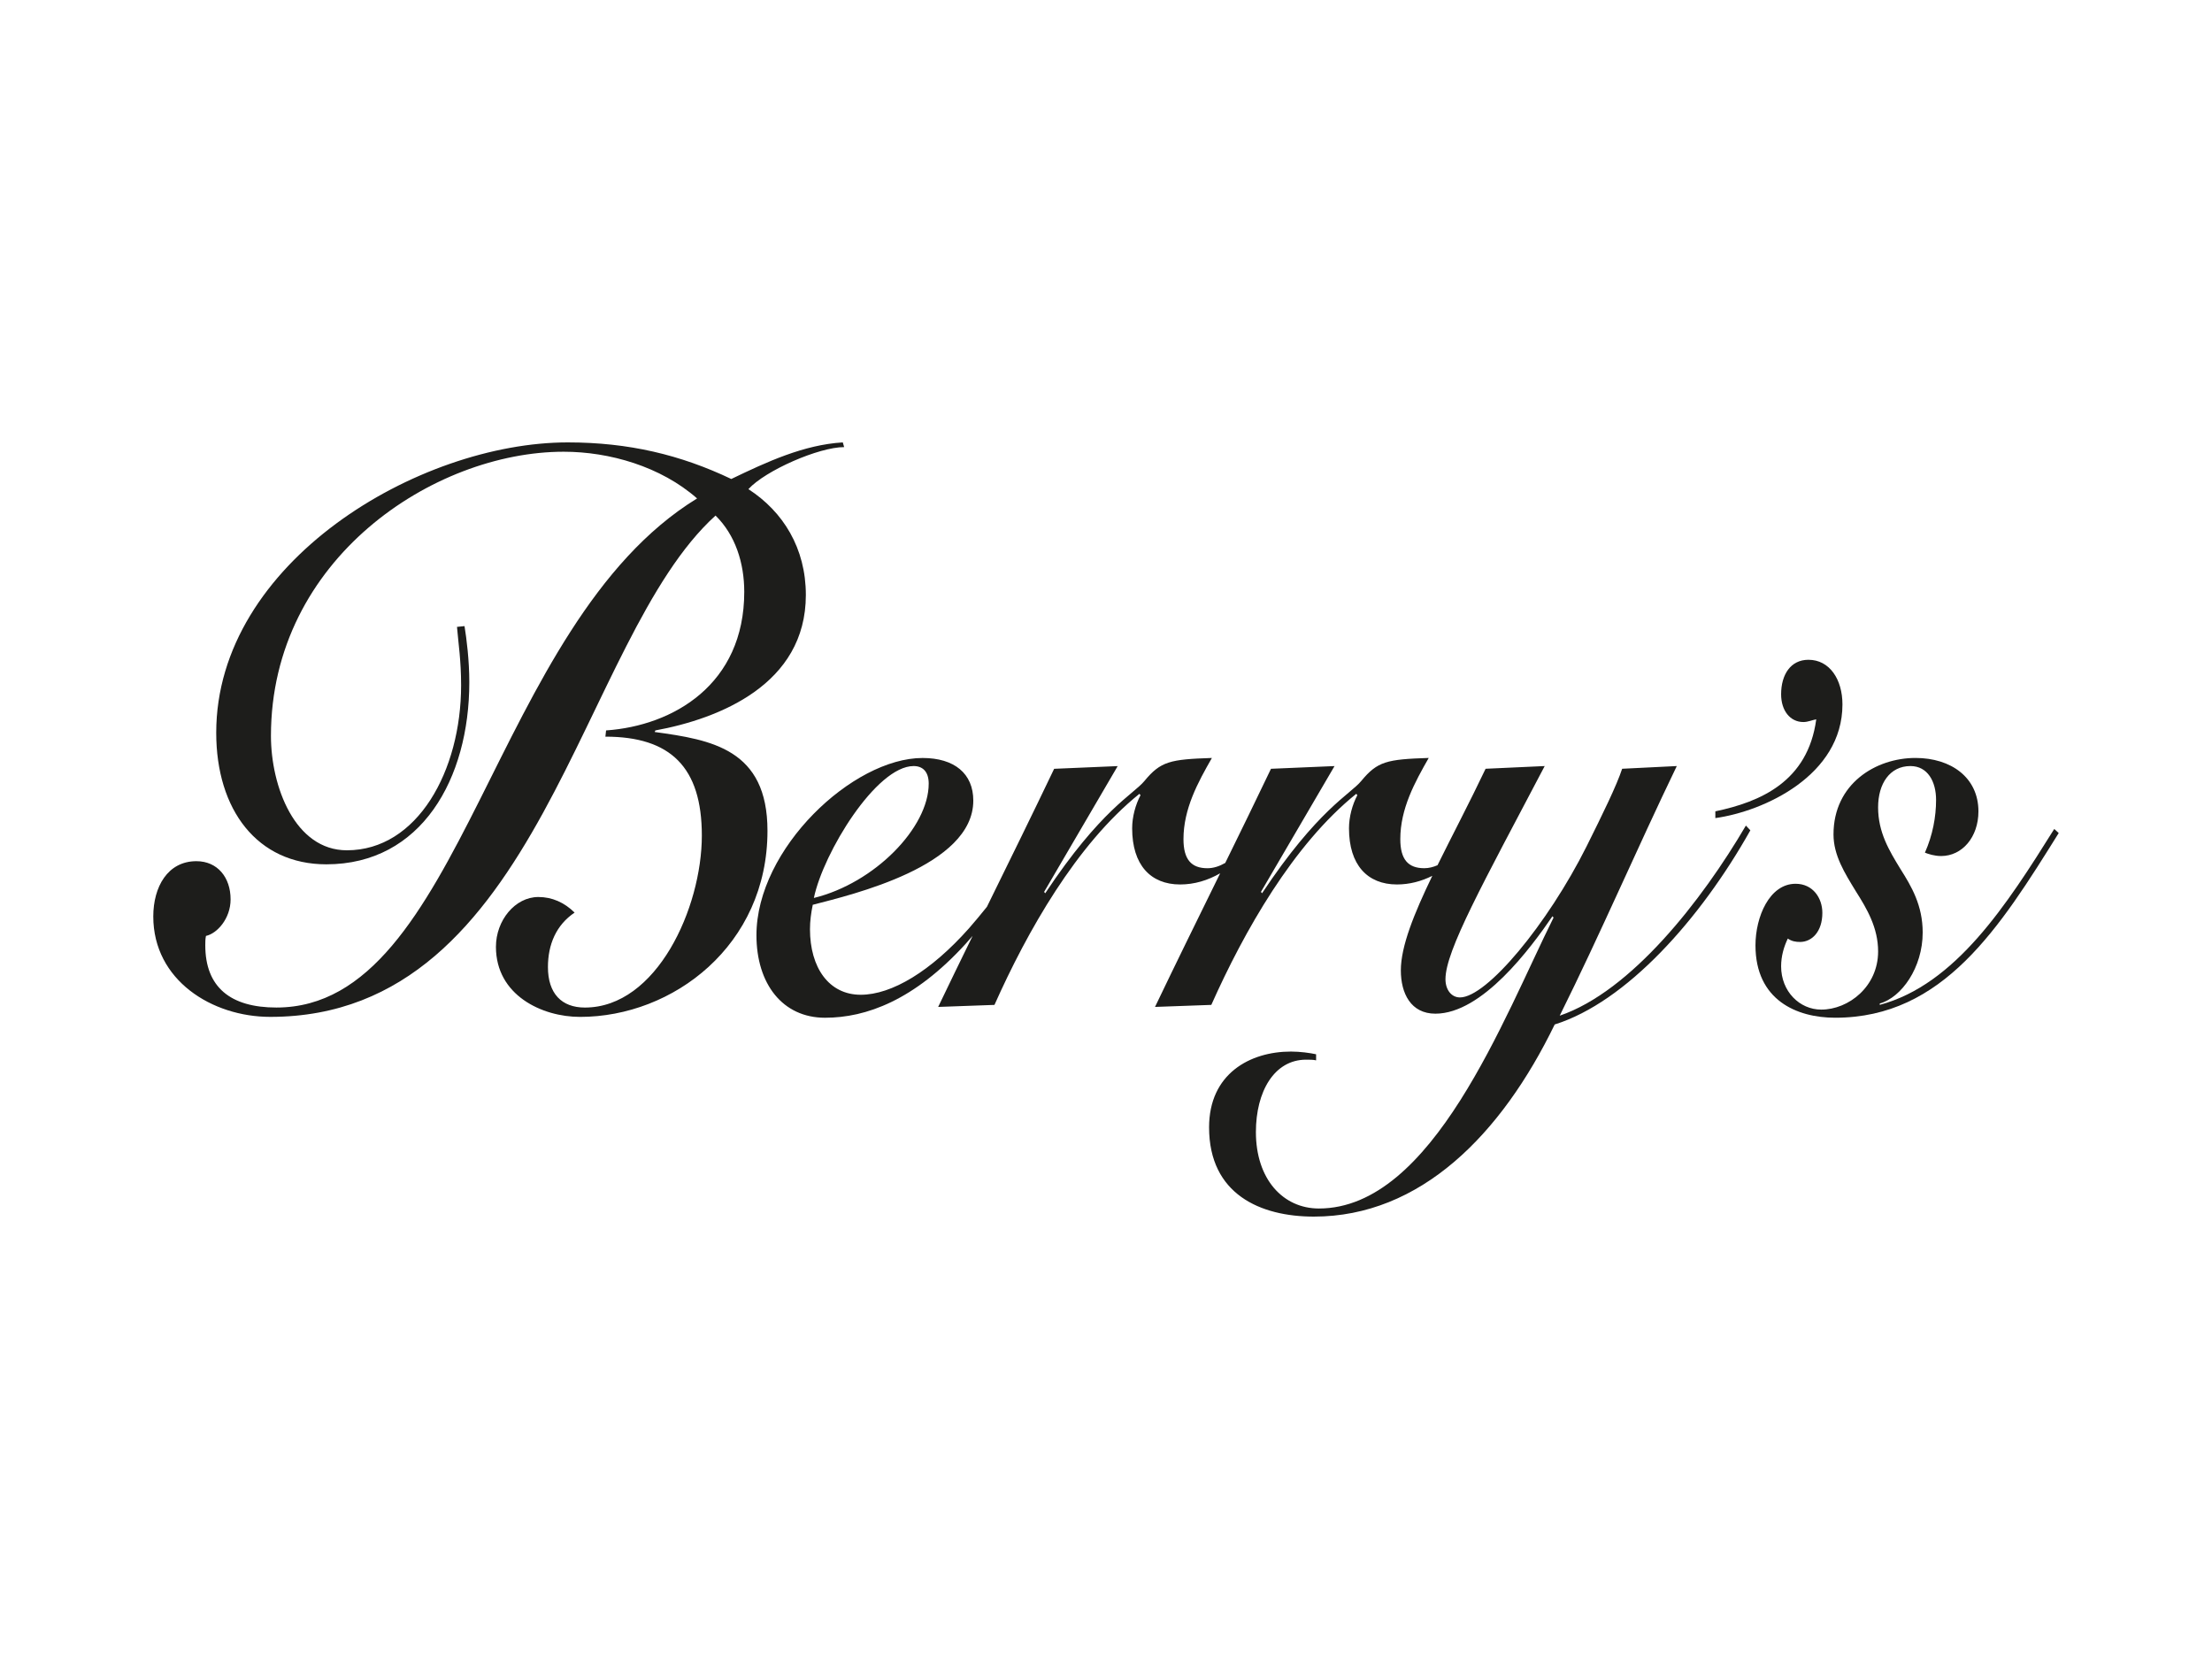 <?xml version="1.0" encoding="utf-8"?>
<!-- Generator: Adobe Illustrator 25.3.0, SVG Export Plug-In . SVG Version: 6.00 Build 0)  -->
<svg version="1.1" id="Layer_1" xmlns="http://www.w3.org/2000/svg" xmlns:xlink="http://www.w3.org/1999/xlink" x="0px" y="0px"
	 viewBox="0 0 120 90" style="enable-background:new 0 0 120 90;" xml:space="preserve">
<style type="text/css">
	.st0{fill:#1D1D1B;}
</style>
<g>
	<path class="st0" d="M35.516,39.71l0.037-0.084c3.451-0.634,8.164-2.492,8.164-7.348
		c0-2.534-1.225-4.518-3.117-5.743c0.928-1.014,3.822-2.28,5.195-2.28L45.721,24
		c-2.115,0.127-4.119,1.056-6.049,1.985C36.926,24.676,34.106,24,30.803,24
		c-8.089,0-19.073,6.503-19.073,15.752c0,4.181,2.226,7.137,5.974,7.137
		c5.158,0,7.756-4.645,7.756-9.882c0-1.182-0.149-2.365-0.26-3.041l-0.408,0.042
		c0.074,0.887,0.223,1.816,0.223,3.167c0,4.645-2.375,8.953-6.197,8.953
		c-2.82,0-4.119-3.463-4.119-6.208c0-9.586,8.832-15.414,15.882-15.414
		c2.486,0,5.269,0.802,7.236,2.534c-11.169,6.841-12.691,27.618-22.821,27.618
		c-2.486,0-3.859-1.098-3.859-3.378c0-0.169,0-0.338,0.037-0.507c0.594-0.127,1.336-0.929,1.336-1.985
		c0-1.182-0.705-2.069-1.856-2.069c-1.558,0-2.338,1.393-2.338,2.998
		c0,3.463,3.191,5.448,6.345,5.448c14.694,0,16.735-20.481,24.157-27.196
		c1.076,1.056,1.558,2.576,1.558,4.139c0,5.025-3.859,7.264-7.496,7.517l-0.037,0.338
		c3.525,0,5.232,1.647,5.232,5.363c0,3.927-2.449,9.333-6.345,9.333c-1.262,0-2.004-0.76-2.004-2.196
		c0-1.225,0.445-2.28,1.447-2.956c-0.556-0.549-1.224-0.845-1.967-0.845
		c-1.261,0-2.301,1.267-2.301,2.703c0,2.618,2.486,3.801,4.564,3.801
		c5.047,0,10.167-3.885,10.167-10.093C41.639,40.639,38.596,40.132,35.516,39.71z"/>
	<path class="st0" d="M84.614,55.1c2.208-4.441,4.173-9.028,6.351-13.542l-2.964,0.147
		c-0.302,0.918-1.058,2.459-1.935,4.221c-2.117,4.22-5.413,8.184-6.864,8.184
		c-0.454,0-0.786-0.404-0.786-0.991c0-1.542,2.026-5.175,5.383-11.561l-3.206,0.147
		c-0.883,1.857-1.815,3.624-2.609,5.233c-0.233,0.101-0.472,0.162-0.717,0.162
		c-0.877,0-1.301-0.477-1.301-1.578c0-1.651,0.786-3.083,1.542-4.404
		c-2.268,0.074-2.782,0.184-3.659,1.248c-0.605,0.734-2.359,1.541-5.383,6.092l-0.06-0.073
		l3.992-6.826l-3.447,0.147c-0.82,1.717-1.65,3.415-2.481,5.107
		c-0.309,0.177-0.633,0.288-0.967,0.288c-0.877,0-1.3-0.477-1.3-1.578
		c0-1.651,0.786-3.083,1.542-4.404c-2.268,0.074-2.782,0.184-3.659,1.248
		c-0.605,0.734-2.359,1.541-5.383,6.092l-0.061-0.073l3.992-6.826l-3.447,0.147
		c-1.206,2.523-2.43,5.009-3.647,7.487c-0.322,0.401-0.649,0.796-0.98,1.174
		c-2.056,2.312-4.173,3.597-5.867,3.597c-1.724,0-2.752-1.468-2.752-3.56
		c0-0.44,0.06-0.881,0.151-1.321c2.117-0.55,8.709-2.092,8.709-5.652
		c0-1.468-1.028-2.312-2.752-2.312c-3.78,0-9.012,4.918-9.012,9.615c0,2.642,1.421,4.477,3.719,4.477
		c2.238,0,4.839-0.954,7.621-4c0.134-0.148,0.259-0.294,0.388-0.441
		c-0.628,1.284-1.254,2.567-1.87,3.854l3.054-0.11c1.784-4,4.446-8.698,7.863-11.45
		l0.061,0.073c-0.272,0.514-0.454,1.174-0.454,1.798c0,1.982,0.998,3.046,2.601,3.046
		c0.774,0,1.504-0.222,2.173-0.606c-1.189,2.422-2.376,4.83-3.534,7.249l3.054-0.11
		c1.784-4,4.445-8.698,7.863-11.45l0.06,0.073c-0.272,0.514-0.454,1.174-0.454,1.798
		c0,1.982,0.998,3.046,2.601,3.046c0.677,0,1.32-0.169,1.919-0.468
		c-0.992,2.056-1.707,3.823-1.707,5.129c0,1.248,0.544,2.349,1.875,2.349
		c2.54,0,5.171-3.56,6.35-5.285l0.06,0.073c-2.691,5.395-6.562,15.781-12.731,15.781
		c-1.935,0-3.417-1.578-3.417-4.147c0-2.202,0.998-3.927,2.722-3.927c0.211,0,0.393,0,0.544,0.037
		v-0.33c-0.333-0.073-0.877-0.147-1.36-0.147c-2.238,0-4.446,1.211-4.446,4.111
		C65.592,64.789,68.375,66,71.278,66c5.776,0,10.161-4.441,13.064-10.423
		c3.871-1.211,7.893-5.689,10.614-10.533l-0.242-0.257C92.326,48.861,88.485,53.779,84.614,55.1z
		 M49.565,41.558c0.484,0,0.817,0.294,0.817,0.954c0,2.385-2.934,5.395-6.23,6.202
		C44.665,46.255,47.538,41.558,49.565,41.558z"/>
	<path class="st0" d="M99.952,38.215c0-1.358-0.696-2.422-1.845-2.422c-0.968,0-1.482,0.807-1.482,1.872
		c0,0.881,0.484,1.505,1.21,1.505c0.242,0,0.484-0.11,0.696-0.147
		c-0.454,3.376-3.024,4.477-5.474,4.991v0.367C95.688,44.014,99.952,42.069,99.952,38.215z"/>
	<path class="st0" d="M111.442,44.971c-2.571,4.11-5.352,8.441-9.466,9.542v-0.073
		c1.179-0.33,2.329-1.945,2.329-3.853c0-1.468-0.605-2.496-1.21-3.45
		c-0.605-0.991-1.209-1.982-1.209-3.34c0-1.284,0.635-2.239,1.754-2.239
		c0.938,0,1.391,0.844,1.391,1.835c0,0.918-0.182,1.908-0.605,2.863
		c0.182,0.073,0.514,0.183,0.877,0.183c1.149,0,2.026-1.028,2.026-2.422
		c0-1.835-1.482-2.899-3.417-2.899c-2.147,0-4.445,1.395-4.445,4.147c0,1.138,0.605,2.092,1.21,3.083
		c0.605,0.954,1.21,1.982,1.21,3.266c0,1.908-1.603,3.156-3.085,3.156
		c-1.179,0-2.177-0.991-2.177-2.349c0-0.551,0.151-1.064,0.363-1.505
		c0.211,0.147,0.423,0.184,0.665,0.184c0.635,0,1.209-0.551,1.209-1.578
		c0-0.807-0.514-1.578-1.451-1.578c-1.421,0-2.177,1.798-2.177,3.34c0,2.973,2.238,3.927,4.324,3.927
		c5.867,0,8.921-4.881,12.127-10.019L111.442,44.971z"/>
</g>
</svg>
